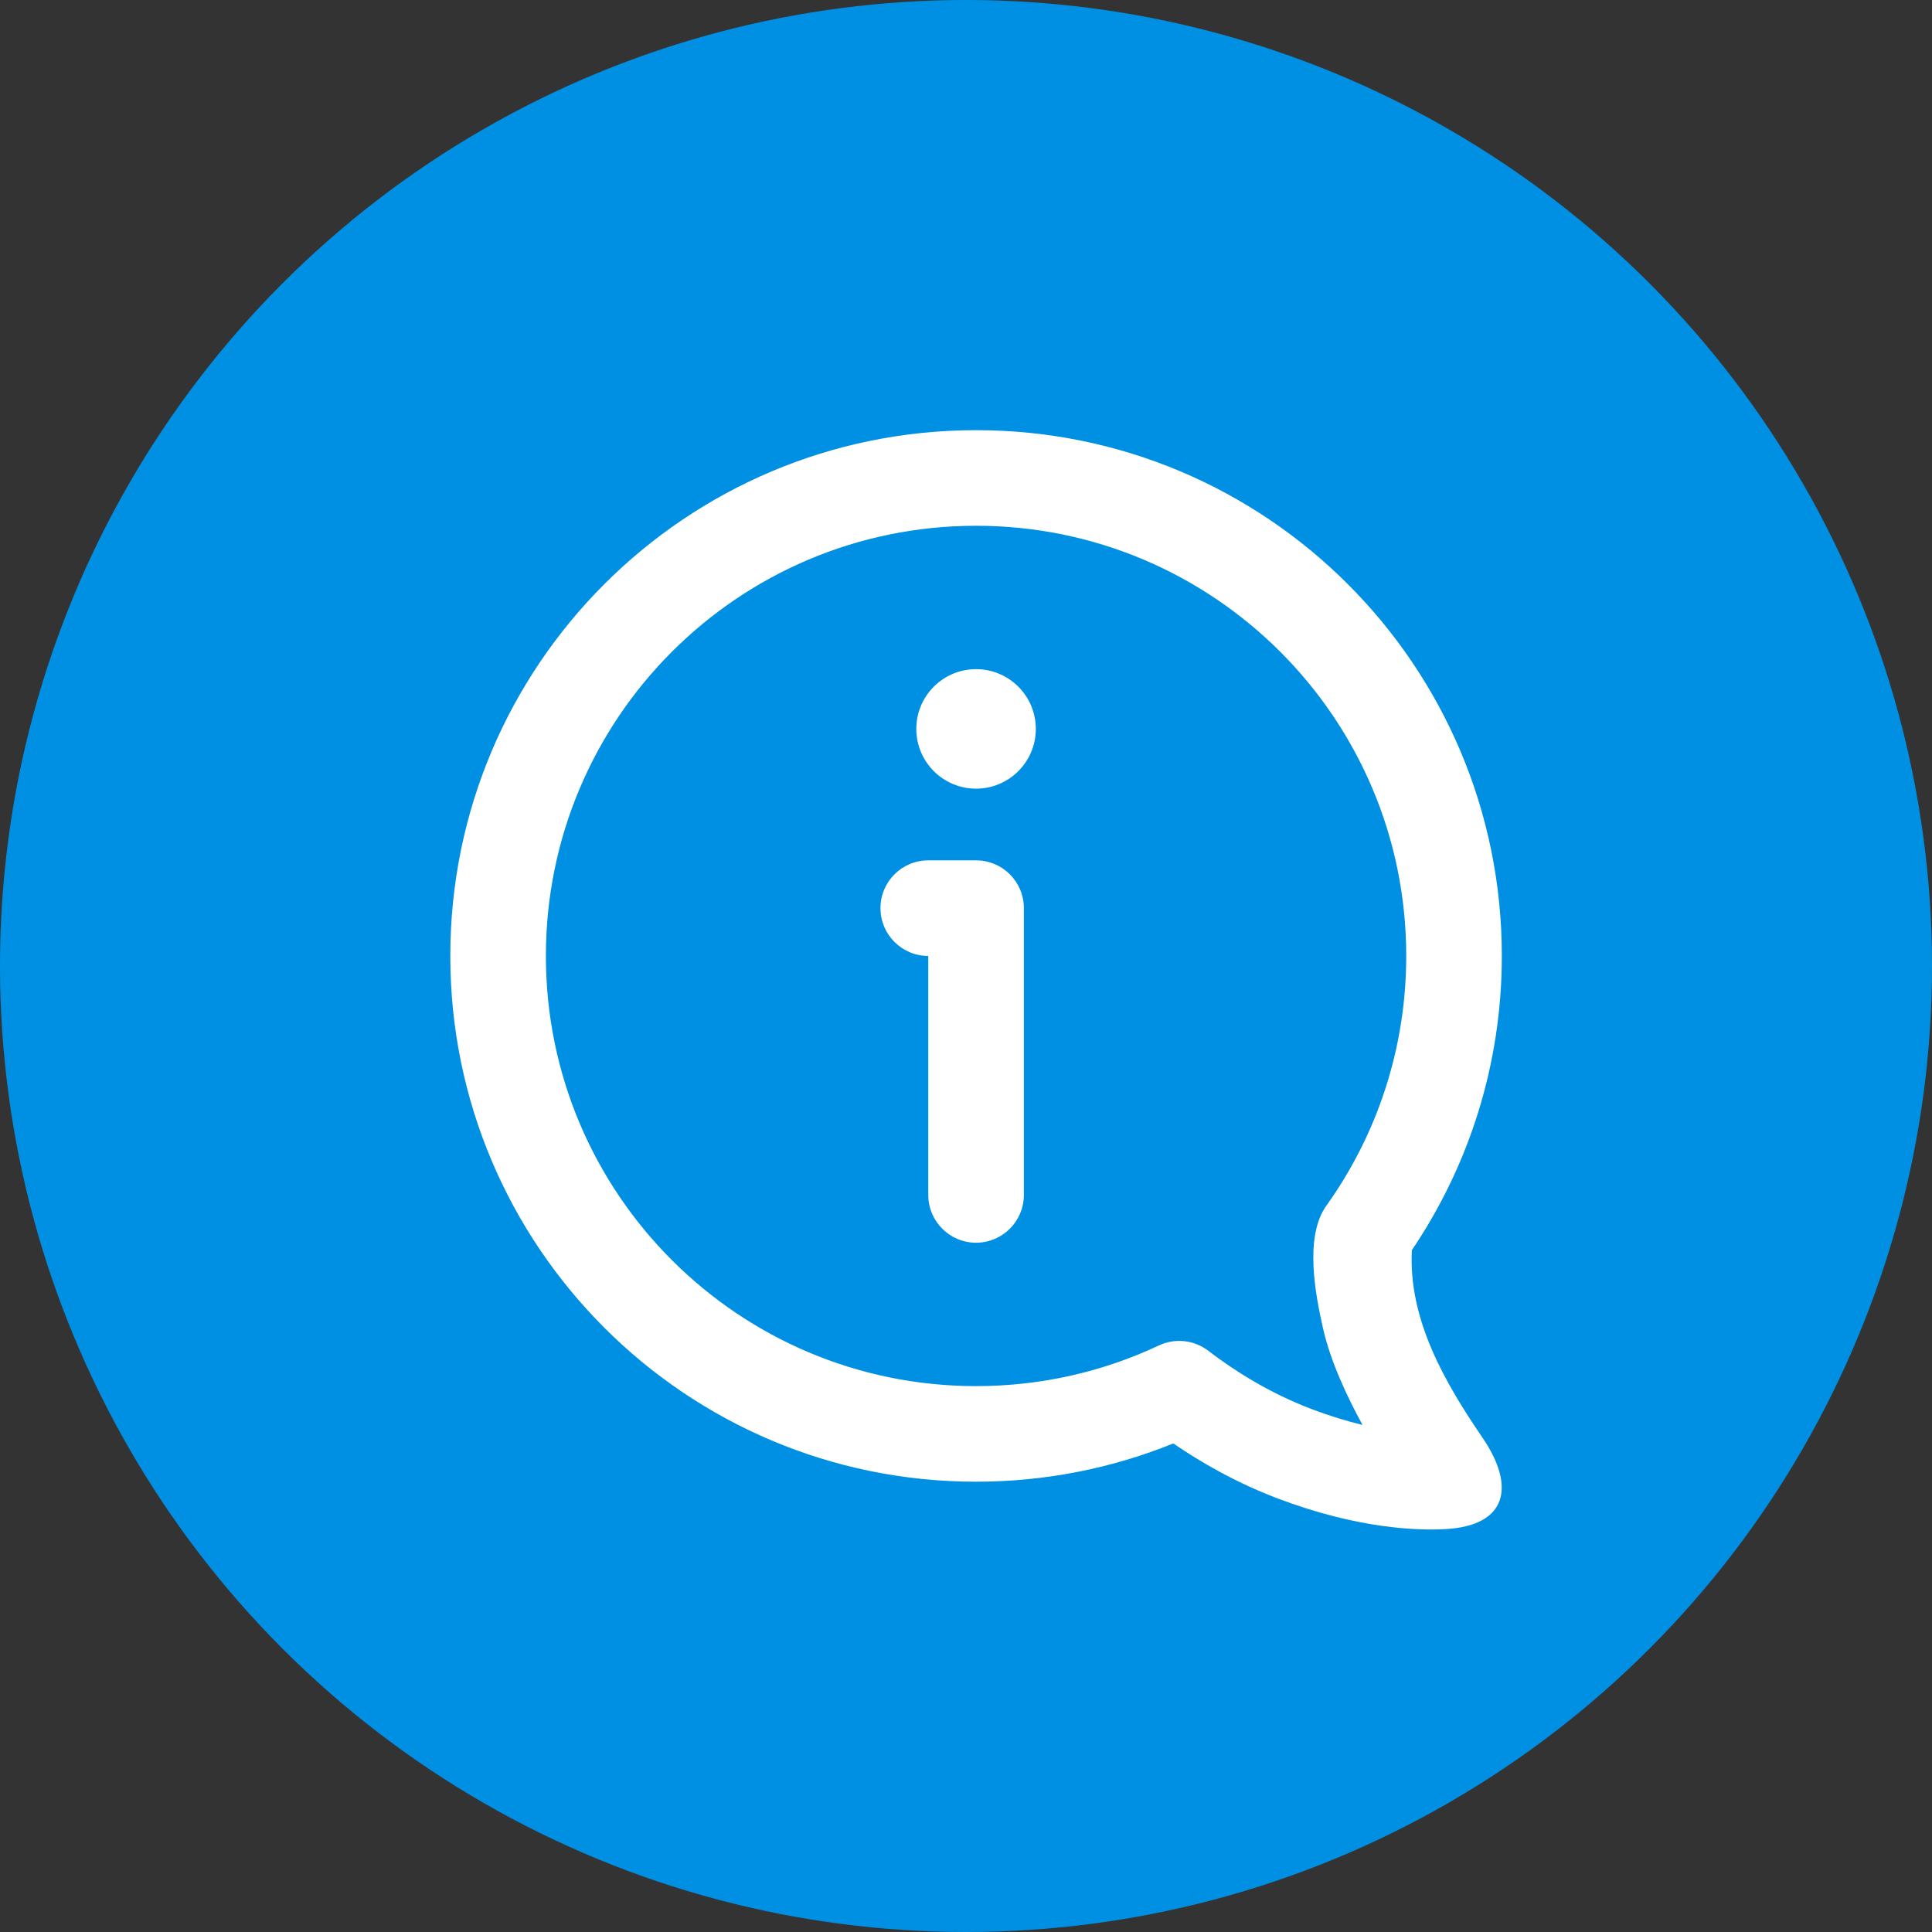 <svg width="96" height="96" viewBox="0 0 96 96" fill="none" xmlns="http://www.w3.org/2000/svg">
<rect x="0" y="0" width="96" height="96" fill="#333333" stroke="none"/>
<circle cx="48" cy="48" r="48" fill="#0090E3"/>
<path fill-rule="evenodd" clip-rule="evenodd" d="M58.301 71.724C59.682 72.67 61.435 73.679 63.491 74.459C67.477 75.97 70.454 76.058 71.831 75.98C74.902 75.806 75.315 73.859 73.668 71.444C71.788 68.686 69.976 65.568 70.155 62.118C72.977 57.946 74.625 52.912 74.625 47.5C74.625 33.072 62.928 21.375 48.5 21.375C34.072 21.375 22.375 33.072 22.375 47.5C22.375 61.928 34.072 73.625 48.5 73.625C51.962 73.625 55.272 72.95 58.301 71.724ZM48.5 26.125C36.695 26.125 27.125 35.695 27.125 47.5C27.125 59.305 36.695 68.875 48.5 68.875C51.753 68.875 54.83 68.15 57.584 66.855C58.388 66.477 59.336 66.579 60.041 67.12C61.283 68.073 63.044 69.209 65.175 70.017C66.101 70.368 66.948 70.622 67.703 70.804C66.914 69.362 66.115 67.644 65.746 66.028C65.367 64.362 64.798 61.461 65.904 59.912C68.404 56.414 69.875 52.132 69.875 47.5C69.875 35.695 60.305 26.125 48.5 26.125ZM43.75 45.125C43.75 43.813 44.813 42.75 46.125 42.75H48.5C49.812 42.75 50.875 43.813 50.875 45.125V59.375C50.875 60.687 49.812 61.75 48.5 61.75C47.188 61.75 46.125 60.687 46.125 59.375V47.5C44.813 47.5 43.75 46.437 43.75 45.125ZM48.5 39.188C50.14 39.188 51.469 37.858 51.469 36.219C51.469 34.579 50.14 33.25 48.5 33.25C46.86 33.25 45.531 34.579 45.531 36.219C45.531 37.858 46.86 39.188 48.5 39.188Z" fill="white"/>
</svg>
